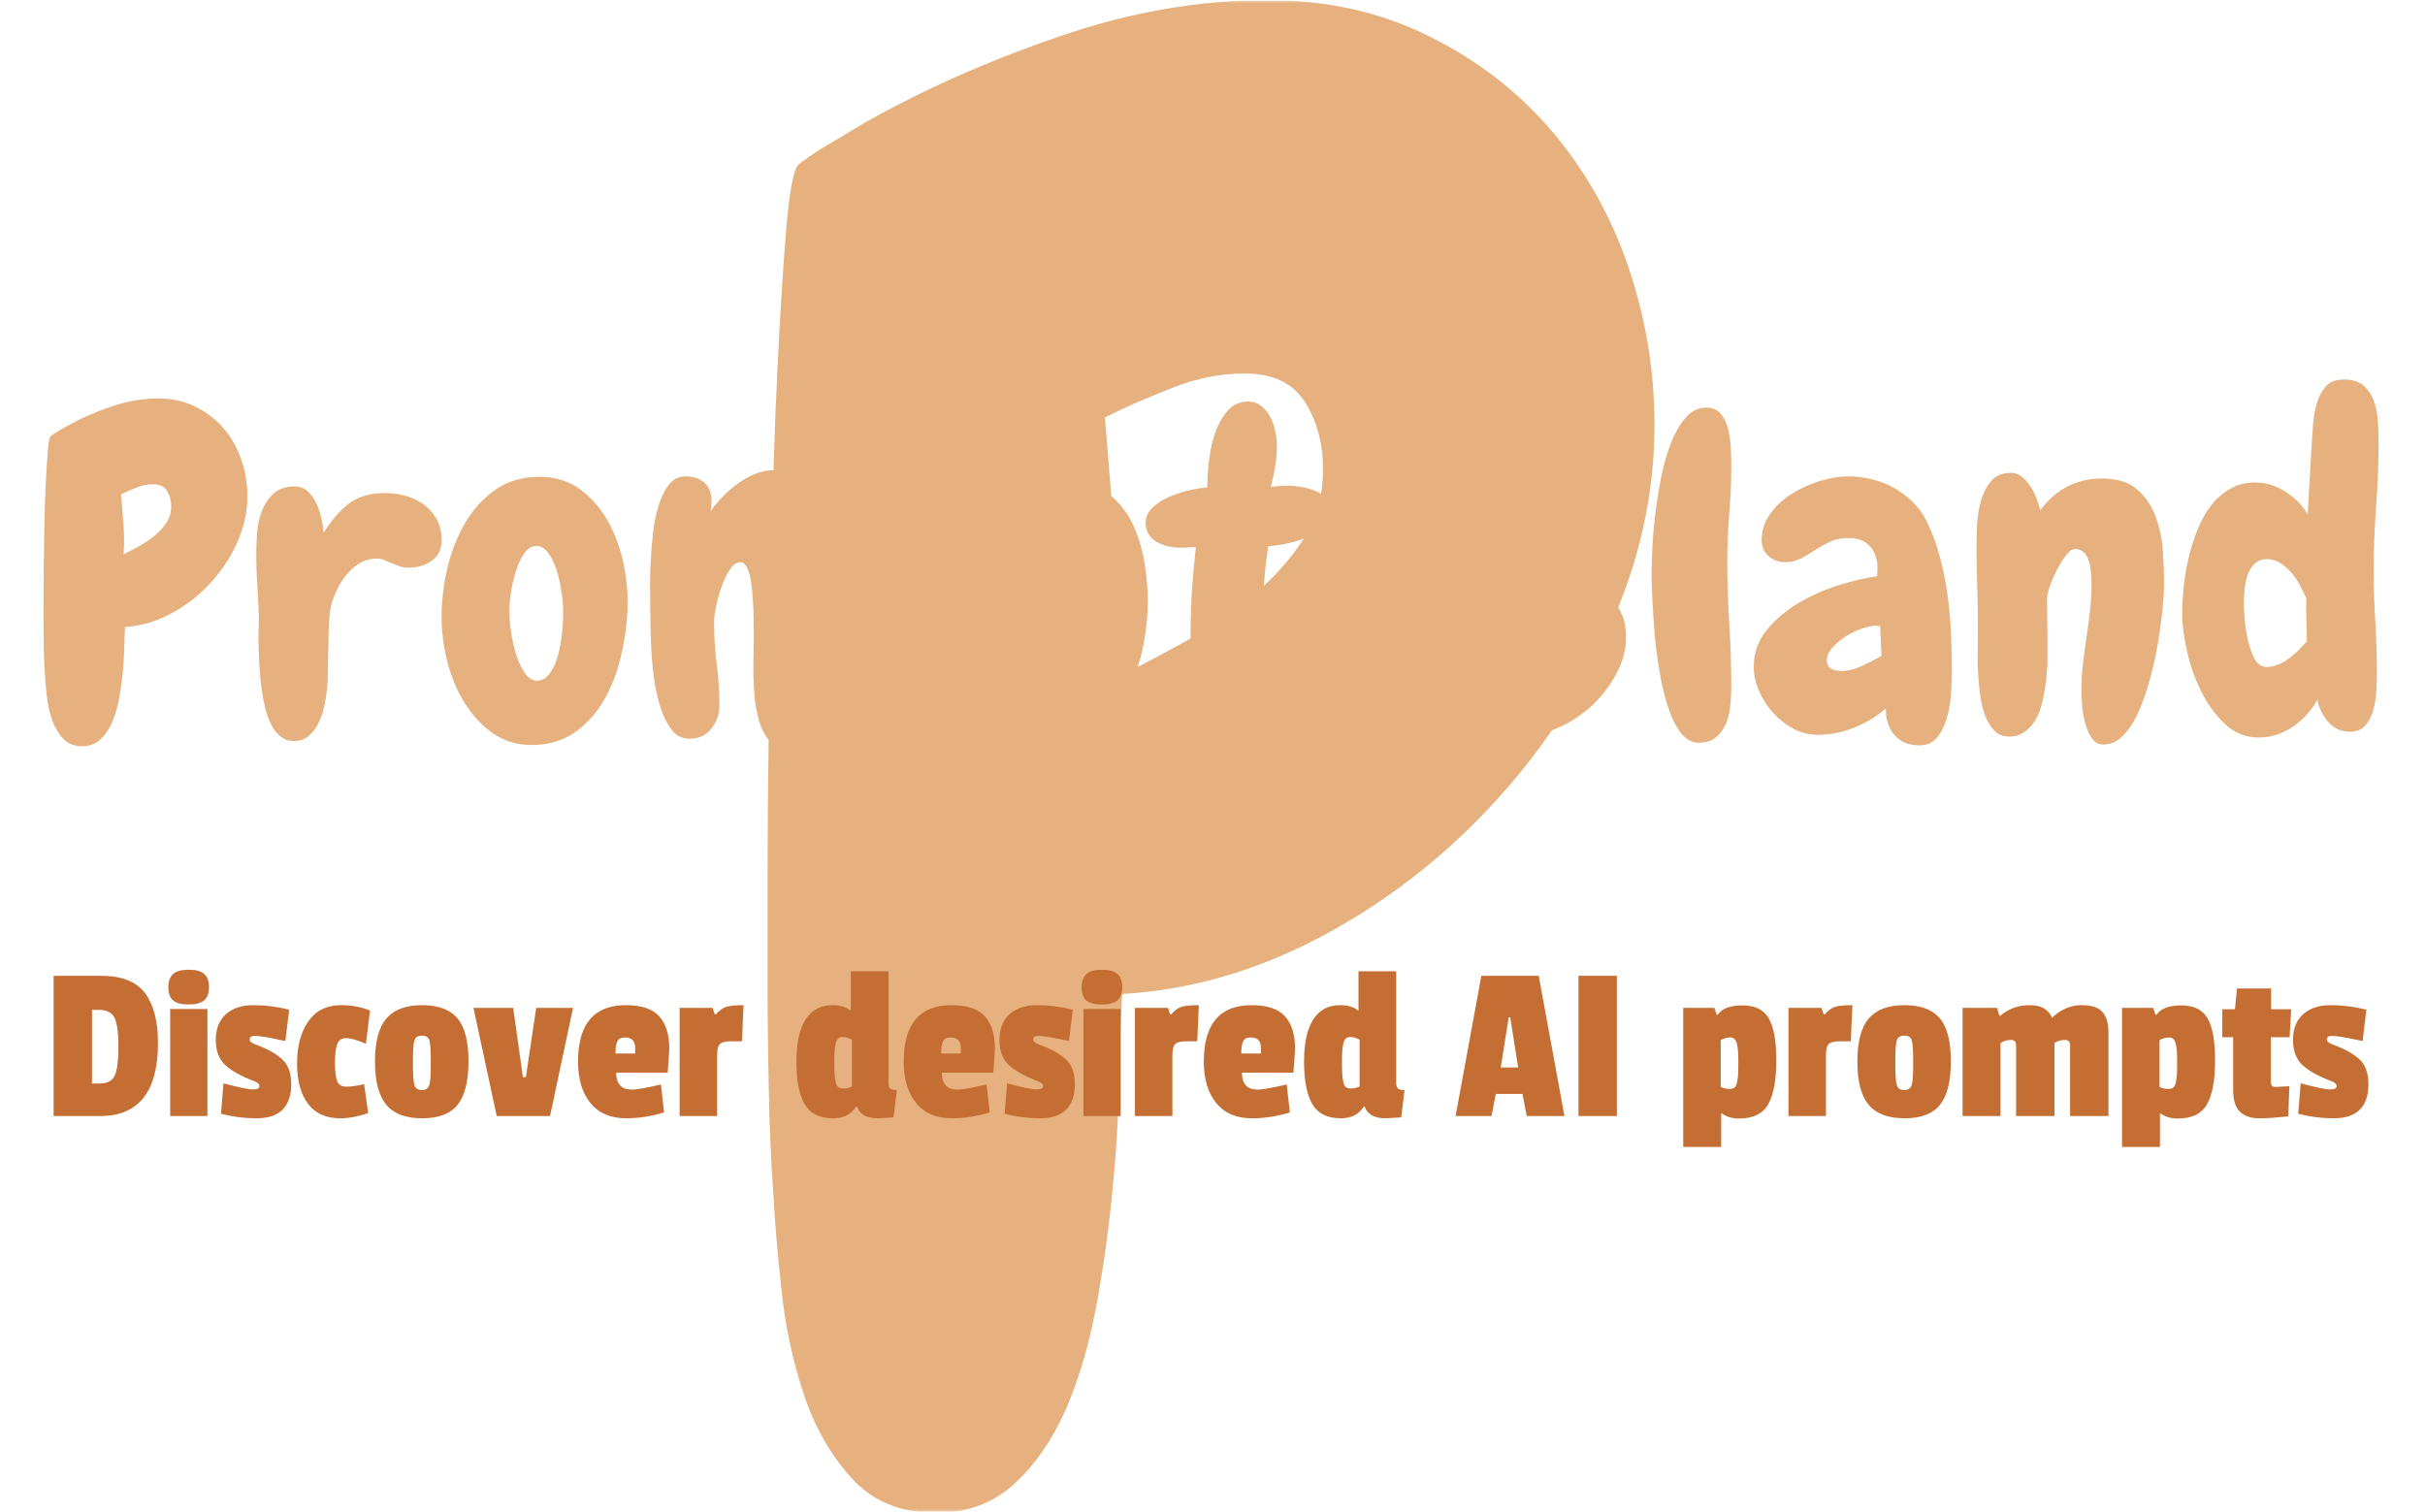 <svg xmlns="http://www.w3.org/2000/svg" version="1.1" xmlns:xlink="http://www.w3.org/1999/xlink" xmlns:svgjs="http://svgjs.dev/svgjs" width="2000" height="1247" viewBox="0 0 2000 1247"><g transform="matrix(1,0,0,1,-1.212,0.505)"><svg viewBox="0 0 396 247" data-background-color="#ffffff" preserveAspectRatio="xMidYMid meet" height="1247" width="2000" xmlns="http://www.w3.org/2000/svg" xmlns:xlink="http://www.w3.org/1999/xlink"><g id="tight-bounds" transform="matrix(1,0,0,1,0.24,-0.1)"><svg viewBox="0 0 395.52 247.2" height="247.2" width="395.52"><g><svg></svg></g><g><svg viewBox="0 0 395.52 247.2" height="247.2" width="395.52"><mask id="2f8c9f3c-bf3f-4c5e-949c-7b374930c64f"><rect width="395.52" height="247.2" fill="white"></rect><g transform="matrix(1,0,0,1,0,57.586)" id="clone"><svg viewBox="0 0 395.52 132.029" height="132.029" width="395.52"><g><svg viewBox="0 0 395.52 132.029" height="132.029" width="395.52"><g><svg viewBox="0 0 395.52 132.029" height="132.029" width="395.52"><g><svg viewBox="0 0 395.52 132.029" height="132.029" width="395.52"><g id="SvgjsG1183"><svg viewBox="0 0 395.52 132.029" height="132.029" width="395.52" id="SvgjsSvg1182"><g><svg viewBox="0 0 395.52 87.03" height="87.03" width="395.52"><g transform="matrix(1,0,0,1,0,0)"><svg width="395.52" viewBox="-1.49 -42.11 264.91 59.07" height="87.03" data-palette-color="#e6b17e"><path d="M24.12-26.17L24.12-26.17Q24.12-23.54 22.97-21 21.83-18.46 19.92-16.43 18.02-14.4 15.58-13.11 13.13-11.82 10.55-11.67L10.55-11.67Q10.5-10.79 10.47-9.45 10.45-8.11 10.3-6.64 10.16-5.18 9.89-3.71 9.62-2.25 9.11-1.07 8.59 0.1 7.79 0.83 6.98 1.56 5.81 1.56L5.81 1.56Q4.44 1.56 3.64 0.66 2.83-0.24 2.42-1.51 2-2.78 1.86-4.17 1.71-5.57 1.66-6.54L1.66-6.54Q1.56-7.96 1.54-9.33 1.51-10.69 1.51-12.11L1.51-12.11Q1.51-12.74 1.51-14.48 1.51-16.21 1.54-18.43 1.56-20.65 1.61-23.07 1.66-25.49 1.76-27.56 1.86-29.64 1.98-31.1 2.1-32.57 2.29-32.81L2.29-32.81Q2.34-32.86 2.59-33.03 2.83-33.2 3.13-33.37 3.42-33.54 3.66-33.69 3.91-33.84 4-33.89L4-33.89Q6.25-35.16 8.94-36.08 11.62-37.01 14.26-37.01L14.26-37.01Q16.5-37.01 18.33-36.11 20.17-35.21 21.46-33.72 22.75-32.23 23.44-30.25 24.12-28.27 24.12-26.17ZM15.67-25.05L15.67-25.05Q15.67-26.03 15.21-26.76 14.75-27.49 13.67-27.49L13.67-27.49Q12.74-27.49 11.82-27.12 10.89-26.76 10.11-26.37L10.11-26.37Q10.25-24.66 10.38-23.05 10.5-21.44 10.4-19.73L10.4-19.73Q11.18-20.12 12.11-20.63 13.04-21.14 13.82-21.78 14.6-22.41 15.14-23.22 15.67-24.02 15.67-25.05ZM42.23-18.26L42.23-18.26Q41.55-18.21 41.06-18.38 40.57-18.55 40.09-18.75L40.09-18.75Q39.65-18.95 39.21-19.12 38.77-19.29 38.23-19.24L38.23-19.24Q37.25-19.19 36.5-18.7 35.74-18.21 35.13-17.48 34.52-16.75 34.08-15.84 33.64-14.94 33.4-14.06L33.4-14.06Q33.25-13.48 33.18-12.28 33.1-11.08 33.1-9.72L33.1-9.72Q33.05-8.3 33.05-7.03 33.05-5.76 32.96-5.03L32.96-5.03Q32.91-4.25 32.71-3.2 32.52-2.15 32.1-1.22 31.69-0.29 31 0.34 30.32 0.98 29.25 0.98L29.25 0.98Q28.42 0.98 27.81 0.49 27.19 0 26.78-0.81 26.36-1.61 26.1-2.69 25.83-3.76 25.68-4.88L25.68-4.88Q25.53-6.05 25.46-7.23 25.39-8.4 25.36-9.45 25.34-10.5 25.36-11.38 25.39-12.26 25.39-12.79L25.39-12.79Q25.34-14.5 25.22-16.24 25.1-17.97 25.1-19.68L25.1-19.68Q25.1-20.75 25.19-22.07 25.29-23.39 25.73-24.54 26.17-25.68 27.02-26.46 27.88-27.25 29.39-27.25L29.39-27.25Q30.22-27.25 30.81-26.71 31.39-26.17 31.76-25.39 32.13-24.61 32.32-23.73 32.52-22.85 32.57-22.12L32.57-22.12Q33.74-24.02 35.2-25.22 36.67-26.42 39.01-26.51L39.01-26.51Q40.18-26.56 41.33-26.29 42.48-26.03 43.43-25.42 44.38-24.8 44.99-23.83 45.6-22.85 45.65-21.53L45.65-21.53Q45.75-19.97 44.72-19.14 43.7-18.31 42.23-18.26ZM55.66 1.42L55.66 1.42Q53.17 1.42 51.31 0.1 49.46-1.22 48.19-3.27 46.92-5.32 46.28-7.84 45.65-10.35 45.65-12.79L45.65-12.79Q45.65-15.38 46.28-18.14 46.92-20.9 48.24-23.17 49.56-25.44 51.61-26.88 53.66-28.32 56.49-28.32L56.49-28.32Q59.22-28.32 61.15-26.83 63.08-25.34 64.25-23.12 65.42-20.9 65.91-18.26 66.4-15.63 66.25-13.28L66.25-13.28Q66.11-10.69 65.45-8.06 64.79-5.42 63.52-3.32 62.25-1.22 60.3 0.1 58.34 1.42 55.66 1.42ZM56.15-20.65L56.15-20.65Q55.41-20.65 54.85-19.87 54.29-19.09 53.93-17.97 53.56-16.85 53.36-15.6 53.17-14.36 53.17-13.43L53.17-13.43Q53.17-12.26 53.39-10.89 53.61-9.52 54-8.37 54.39-7.23 54.95-6.47 55.51-5.71 56.25-5.71L56.25-5.71Q57.03-5.71 57.59-6.45 58.15-7.18 58.49-8.3 58.83-9.42 58.98-10.77 59.13-12.11 59.13-13.28L59.13-13.28Q59.13-14.36 58.93-15.65 58.74-16.94 58.37-18.07 58-19.19 57.44-19.92 56.88-20.65 56.15-20.65ZM98.38-16.11L98.38-16.11Q98.38-15.19 98.38-13.6 98.38-12.01 98.31-10.16 98.23-8.3 97.99-6.42 97.75-4.54 97.23-3.03 96.72-1.51 95.94-0.54 95.16 0.44 93.94 0.44L93.94 0.44Q92.86 0.44 92.3-0.46 91.74-1.37 91.5-2.59 91.25-3.81 91.23-5.08 91.2-6.35 91.2-7.08L91.2-7.08Q91.2-9.28 91.35-11.38 91.5-13.48 91.5-15.67L91.5-15.67Q91.5-15.92 91.5-16.55 91.5-17.19 91.4-17.82 91.3-18.46 91.08-18.95 90.86-19.43 90.42-19.43L90.42-19.43Q89.54-19.43 89.01-18.53 88.47-17.63 88.13-16.41 87.79-15.19 87.64-13.99 87.49-12.79 87.44-12.21L87.44-12.21Q87.35-11.57 87.27-10.3 87.2-9.03 87.08-7.52 86.96-6.01 86.69-4.42 86.42-2.83 86-1.54 85.59-0.24 84.95 0.59 84.32 1.42 83.39 1.42L83.39 1.42Q82.22 1.42 81.58 0.39 80.95-0.63 80.66-2 80.36-3.37 80.29-4.79 80.22-6.2 80.22-6.98L80.22-6.98Q80.22-7.81 80.24-8.59 80.27-9.38 80.27-10.21L80.27-10.21Q80.27-10.55 80.27-11.33 80.27-12.11 80.24-13.06 80.22-14.01 80.14-15.04 80.07-16.06 79.92-16.92 79.78-17.77 79.48-18.31 79.19-18.85 78.8-18.85L78.8-18.85Q78.17-18.85 77.63-18.04 77.09-17.24 76.7-16.14 76.31-15.04 76.09-13.96 75.87-12.89 75.87-12.4L75.87-12.4 75.87-12.11Q75.87-9.77 76.16-7.52 76.46-5.27 76.46-2.93L76.46-2.93Q76.46-1.56 75.58-0.42 74.7 0.73 73.14 0.73L73.14 0.73Q72.01 0.73 71.28-0.12 70.55-0.98 70.06-2.34 69.57-3.71 69.3-5.35 69.04-6.98 68.94-8.57 68.84-10.16 68.82-11.45 68.79-12.74 68.79-13.38L68.79-13.38Q68.79-14.11 68.77-15.53 68.74-16.94 68.82-18.6 68.89-20.26 69.08-22 69.28-23.73 69.72-25.15 70.16-26.56 70.87-27.47 71.57-28.37 72.7-28.37L72.7-28.37Q73.97-28.37 74.77-27.69 75.58-27 75.58-25.63L75.58-25.63Q75.58-25.34 75.55-25.05 75.53-24.76 75.48-24.51L75.48-24.51Q76.02-25.29 76.8-26.1 77.58-26.9 78.48-27.56 79.39-28.22 80.41-28.64 81.44-29.05 82.46-29.05L82.46-29.05Q83.44-29.05 84.22-28.52 85-27.98 85.59-27.17 86.17-26.37 86.56-25.44 86.96-24.51 87.1-23.68L87.1-23.68Q87.59-24.56 88.3-25.46 89.01-26.37 89.84-27.05 90.67-27.73 91.67-28.17 92.67-28.61 93.74-28.61L93.74-28.61Q94.77-28.61 95.5-27.88 96.23-27.15 96.77-26 97.31-24.85 97.6-23.41 97.89-21.97 98.09-20.58 98.28-19.19 98.33-17.99 98.38-16.8 98.38-16.11ZM123.96-14.55L123.96-14.55Q123.96-12.4 123.5-9.84 123.04-7.28 121.94-5.08 120.84-2.88 119.06-1.42 117.28 0.05 114.59 0.05L114.59 0.05Q113.91 0.05 113.17-0.05 112.44-0.15 111.78-0.39 111.12-0.63 110.59-1.05 110.05-1.46 109.76-2.15L109.76-2.15 109.32 4.88Q109.27 6.01 109.24 7.57 109.22 9.13 108.85 10.55 108.49 11.96 107.63 12.96 106.78 13.96 105.17 13.96L105.17 13.96Q104.24 13.96 103.6 13.01 102.97 12.06 102.6 10.6 102.24 9.13 102.04 7.32 101.85 5.52 101.8 3.86 101.75 2.2 101.75 0.83 101.75-0.54 101.75-1.17L101.75-1.17Q101.75-4.44 101.7-7.69 101.65-10.94 101.65-14.21L101.65-14.21Q101.65-14.79 101.65-16.04 101.65-17.29 101.75-18.75 101.85-20.21 102.07-21.78 102.28-23.34 102.72-24.63 103.16-25.93 103.85-26.73 104.53-27.54 105.51-27.54L105.51-27.54Q106.14-27.54 106.66-27.17 107.17-26.81 107.53-26.25 107.9-25.68 108.14-25.05 108.39-24.41 108.53-23.88L108.53-23.88Q110.05-25.59 112.03-26.46 114-27.34 116.25-27.34L116.25-27.34Q118.59-27.34 120.08-26.03 121.57-24.71 122.43-22.75 123.28-20.8 123.62-18.58 123.96-16.36 123.96-14.55ZM116.98-14.94L116.98-14.94Q116.98-15.67 116.86-16.43 116.74-17.19 116.42-17.85 116.1-18.51 115.52-18.92 114.93-19.34 114.05-19.34L114.05-19.34Q112.88-19.34 111.59-18.58 110.29-17.82 109.66-16.85L109.66-16.85Q109.41-16.46 109.37-15.58 109.32-14.7 109.32-14.26L109.32-14.26Q109.32-13.92 109.34-13.35 109.37-12.79 109.41-12.21 109.46-11.62 109.54-11.08 109.61-10.55 109.76-10.25L109.76-10.25Q109.9-9.81 110.39-9.45 110.88-9.08 111.46-8.79 112.05-8.5 112.66-8.35 113.27-8.2 113.71-8.2L113.71-8.2Q114.74-8.2 115.37-8.98 116.01-9.77 116.37-10.84 116.74-11.91 116.86-13.06 116.98-14.21 116.98-14.94ZM138.32 1.76L138.32 1.76Q134.85 1.76 132.92 0.85 130.99-0.05 130.04-1.71 129.09-3.37 128.89-5.71 128.7-8.06 128.7-10.94L128.7-10.94Q128.7-13.23 128.84-15.55 128.99-17.87 129.28-20.51L129.28-20.51Q128.6-20.51 128.21-20.48 127.82-20.46 127.58-20.46L127.58-20.46Q126.01-20.46 124.87-21.14 123.72-21.83 123.72-23.24L123.72-23.24Q123.72-24.12 124.38-24.8 125.04-25.49 126.06-25.98 127.09-26.46 128.28-26.76 129.48-27.05 130.55-27.15L130.55-27.15Q130.55-28.52 130.75-30.18 130.94-31.84 131.46-33.28 131.97-34.72 132.85-35.69 133.73-36.67 135.09-36.67L135.09-36.67Q135.88-36.67 136.49-36.21 137.1-35.74 137.49-35.03 137.88-34.33 138.07-33.45 138.27-32.57 138.27-31.74L138.27-31.74Q138.27-30.76 138.12-29.74 137.98-28.71 137.59-27.2L137.59-27.2Q138.42-27.29 138.71-27.32 139-27.34 139.25-27.34L139.25-27.34Q140.08-27.34 140.98-27.2 141.88-27.05 142.64-26.71 143.4-26.37 143.88-25.81 144.37-25.24 144.37-24.46L144.37-24.46Q144.37-23.58 143.66-22.9 142.96-22.22 141.88-21.73 140.81-21.24 139.59-20.97 138.37-20.7 137.29-20.61L137.29-20.61Q137-18.6 136.88-16.92 136.76-15.23 136.61-13.53L136.61-13.53Q136.51-12.7 136.44-11.84 136.36-10.99 136.36-10.11L136.36-10.11Q136.36-9.47 136.41-8.62 136.46-7.76 136.76-6.98 137.05-6.2 137.68-5.64 138.32-5.08 139.44-5.08L139.44-5.08Q140.12-5.08 140.86-5.2 141.59-5.32 142.32-5.32L142.32-5.32Q143.59-5.32 144.15-4.44 144.71-3.56 144.71-2.2L144.71-2.2Q144.71-1.17 144.1-0.42 143.49 0.34 142.57 0.81 141.64 1.27 140.49 1.51 139.34 1.76 138.32 1.76ZM162.58-33.15L162.58-33.15Q162.58-32.23 162.17-31.49 161.75-30.76 161.07-30.25 160.39-29.74 159.56-29.39 158.73-29.05 157.94-28.91L157.94-28.91Q157.85-23.39 157.53-18.26 157.21-13.13 156.53-7.67L156.53-7.67 156.82-7.67Q157.6-7.67 158.36-7.5 159.12-7.32 159.73-6.91 160.34-6.49 160.7-5.88 161.07-5.27 161.07-4.39L161.07-4.39Q161.07-3.27 160.36-2.44 159.65-1.61 158.51-1.03 157.36-0.44 155.94-0.05 154.53 0.34 153.11 0.56 151.69 0.78 150.42 0.88 149.15 0.98 148.37 0.98L148.37 0.98Q147.79 0.98 146.93 0.93 146.08 0.88 145.32 0.63 144.57 0.39 144.03-0.1 143.49-0.59 143.49-1.42L143.49-1.42Q143.49-2.44 143.91-3.25 144.32-4.05 145-4.69 145.69-5.32 146.54-5.71 147.4-6.1 148.28-6.3L148.28-6.3Q148.62-8.98 148.91-11.65 149.2-14.31 149.3-17.04L149.3-17.04Q149.4-19.82 149.5-22.53 149.59-25.24 149.69-27.98L149.69-27.98Q149.35-27.93 149.06-27.91 148.76-27.88 148.52-27.88L148.52-27.88Q147.84-27.88 147.06-28.03 146.27-28.17 145.59-28.54 144.91-28.91 144.44-29.44 143.98-29.98 143.98-30.81L143.98-30.81Q143.98-32.47 145.37-33.54 146.76-34.62 148.69-35.21 150.62-35.79 152.62-36.01 154.62-36.23 155.84-36.23L155.84-36.23Q156.53-36.23 157.65-36.13 158.77-36.04 159.87-35.69 160.97-35.35 161.78-34.77 162.58-34.18 162.58-33.15ZM177.57-26.86L177.57-26.86Q177.57-25.44 176.62-24.76 175.67-24.07 174.49-23.46 173.32-22.85 172.37-22.02 171.42-21.19 171.42-19.53L171.42-19.53Q171.42-18.65 171.83-18.02 172.25-17.38 172.86-16.87 173.47-16.36 174.2-15.82 174.93-15.28 175.54-14.6 176.15-13.92 176.57-12.94 176.98-11.96 176.98-10.55L176.98-10.55Q176.98-8.5 175.93-6.52 174.88-4.54 173.25-3 171.61-1.46 169.56-0.54 167.51 0.39 165.51 0.39L165.51 0.39Q164.68 0.39 163.85 0.27 163.02 0.15 162.36-0.2 161.7-0.54 161.26-1.15 160.82-1.76 160.82-2.73L160.82-2.73Q160.82-4.1 161.36-4.86 161.9-5.62 162.73-6.05 163.56-6.49 164.51-6.74 165.46-6.98 166.29-7.35 167.12-7.71 167.66-8.3 168.2-8.89 168.2-9.96L168.2-9.96Q168.2-10.99 167.39-12.08 166.58-13.18 165.61-14.43 164.63-15.67 163.83-17.09 163.02-18.51 163.02-20.21L163.02-20.21Q163.02-22.31 163.87-24.1 164.73-25.88 166.17-27.2 167.61-28.52 169.46-29.27 171.32-30.03 173.37-30.03L173.37-30.03Q174.15-30.03 174.91-29.88 175.67-29.74 176.25-29.37 176.84-29 177.2-28.39 177.57-27.78 177.57-26.86ZM188.65-29.59L188.65-29.59Q188.65-26.95 188.43-24.29 188.21-21.63 188.21-18.95L188.21-18.95Q188.21-15.48 188.43-12.01 188.65-8.54 188.65-5.03L188.65-5.03Q188.65-4.15 188.55-3.05 188.46-1.95 188.09-1.03 187.72-0.1 186.99 0.54 186.26 1.17 185.04 1.17L185.04 1.17Q183.87 1.17 183.01 0.02 182.16-1.12 181.6-2.91 181.03-4.69 180.67-6.88 180.3-9.08 180.13-11.16 179.96-13.23 179.89-14.97 179.81-16.7 179.81-17.53L179.81-17.53Q179.81-18.46 179.89-20.21 179.96-21.97 180.2-24.02 180.45-26.07 180.86-28.2 181.28-30.32 181.96-32.06 182.65-33.79 183.6-34.89 184.55-35.99 185.87-35.99L185.87-35.99Q186.94-35.99 187.5-35.28 188.07-34.57 188.31-33.57 188.55-32.57 188.6-31.47 188.65-30.37 188.65-29.59ZM213.11-6.88L213.11-6.88Q213.11-6.01 213.04-4.59 212.97-3.17 212.62-1.83 212.28-0.49 211.55 0.49 210.82 1.46 209.5 1.46L209.5 1.46Q207.69 1.46 206.72 0.29 205.74-0.88 205.79-2.64L205.79-2.64Q204.23-1.27 202.25-0.49 200.27 0.29 198.22 0.29L198.22 0.29Q196.8 0.29 195.53-0.39 194.26-1.07 193.29-2.15 192.31-3.22 191.73-4.57 191.14-5.91 191.14-7.23L191.14-7.23Q191.14-9.57 192.58-11.33 194.02-13.09 196.12-14.33 198.22-15.58 200.59-16.31 202.96-17.04 204.81-17.29L204.81-17.29Q204.81-17.53 204.84-17.72 204.86-17.92 204.86-18.16L204.86-18.16Q204.86-19.68 204.03-20.61 203.2-21.53 201.69-21.53L201.69-21.53Q200.47-21.53 199.59-21.12 198.71-20.7 197.93-20.19 197.15-19.68 196.36-19.26 195.58-18.85 194.61-18.85L194.61-18.85Q193.53-18.85 192.78-19.53 192.02-20.21 192.02-21.29L192.02-21.29Q192.02-22.9 192.97-24.22 193.92-25.54 195.36-26.44 196.8-27.34 198.49-27.86 200.17-28.37 201.59-28.37L201.59-28.37Q202.91-28.37 204.23-28.05 205.54-27.73 206.72-27.08 207.89-26.42 208.84-25.46 209.79-24.51 210.38-23.24L210.38-23.24Q211.26-21.44 211.79-19.41 212.33-17.38 212.62-15.26 212.92-13.13 213.01-11.01 213.11-8.89 213.11-6.88ZM205.3-8.45L205.3-8.45 205.15-11.77Q205.06-11.77 204.96-11.79 204.86-11.82 204.76-11.82L204.76-11.82Q204.13-11.82 203.18-11.5 202.22-11.18 201.34-10.62 200.47-10.06 199.86-9.38 199.25-8.69 199.25-7.96L199.25-7.96Q199.25-7.28 199.73-7.03 200.22-6.79 200.86-6.79L200.86-6.79Q201.93-6.79 203.15-7.35 204.37-7.91 205.3-8.45ZM229.91 1.37L229.91 1.37Q229.08 1.37 228.59 0.61 228.1-0.15 227.86-1.12 227.61-2.1 227.54-3.1 227.47-4.1 227.47-4.64L227.47-4.64Q227.47-6.1 227.64-7.57 227.81-9.03 228.03-10.5 228.25-11.96 228.42-13.43 228.59-14.89 228.59-16.36L228.59-16.36Q228.59-16.94 228.54-17.63 228.49-18.31 228.32-18.92 228.15-19.53 227.76-19.92 227.37-20.31 226.73-20.31L226.73-20.31Q226.29-20.31 225.76-19.6 225.22-18.9 224.76-17.99 224.29-17.09 223.97-16.19 223.66-15.28 223.66-14.84L223.66-14.84Q223.66-13.77 223.68-12.67 223.71-11.57 223.71-10.45L223.71-10.45 223.71-7.62Q223.66-6.74 223.56-5.81 223.46-4.88 223.27-4L223.27-4Q223.12-3.13 222.83-2.32 222.53-1.51 222.07-0.9 221.61-0.29 220.97 0.1 220.34 0.49 219.46 0.49L219.46 0.49Q218.48 0.49 217.85-0.15 217.21-0.78 216.82-1.78 216.43-2.78 216.26-4.03 216.09-5.27 216.02-6.47 215.94-7.67 215.97-8.67 215.99-9.67 215.99-10.25L215.99-10.25 215.99-12.55Q215.99-14.4 215.92-16.21 215.84-18.02 215.84-19.82L215.84-19.82Q215.84-20.8 215.87-22.31 215.89-23.83 216.23-25.27 216.58-26.71 217.36-27.73 218.14-28.76 219.65-28.76L219.65-28.76Q220.34-28.76 220.87-28.32 221.41-27.88 221.83-27.25 222.24-26.61 222.51-25.88 222.78-25.15 222.92-24.61L222.92-24.61Q223.41-25.29 224.07-25.93 224.73-26.56 225.56-27.05 226.39-27.54 227.42-27.83 228.44-28.13 229.76-28.13L229.76-28.13Q232.25-28.13 233.64-26.93 235.03-25.73 235.69-23.95 236.35-22.17 236.5-20.12 236.64-18.07 236.64-16.41L236.64-16.41Q236.64-15.58 236.5-13.94 236.35-12.3 236.03-10.33 235.72-8.35 235.18-6.27 234.64-4.2 233.91-2.49 233.18-0.78 232.18 0.29 231.18 1.37 229.91 1.37ZM260.42-32.13L260.42-32.13Q260.42-28.56 260.15-25.05 259.88-21.53 259.88-17.97L259.88-17.97Q259.88-15.09 260.06-12.26 260.23-9.42 260.23-6.54L260.23-6.54Q260.23-5.76 260.18-4.66 260.13-3.56 259.86-2.54 259.59-1.51 258.98-0.78 258.37-0.05 257.25-0.05L257.25-0.05Q255.78-0.05 254.83-1.15 253.88-2.25 253.63-3.61L253.63-3.61Q252.71-1.86 250.95-0.63 249.19 0.59 247.14 0.59L247.14 0.59Q244.94 0.59 243.36-0.93 241.77-2.44 240.72-4.59 239.67-6.74 239.16-9.08 238.64-11.43 238.64-13.13L238.64-13.13Q238.64-14.36 238.79-15.92 238.94-17.48 239.3-19.09 239.67-20.7 240.26-22.24 240.84-23.78 241.74-25 242.65-26.22 243.89-26.95 245.14-27.69 246.75-27.69L246.75-27.69Q248.51-27.69 250.12-26.66 251.73-25.63 252.56-24.12L252.56-24.12 253-31.88Q253.05-32.81 253.15-34.06 253.24-35.3 253.56-36.43 253.88-37.55 254.56-38.33 255.25-39.11 256.56-39.11L256.56-39.11Q257.98-39.11 258.76-38.43 259.54-37.74 259.91-36.69 260.28-35.64 260.35-34.42 260.42-33.2 260.42-32.13ZM252.46-10.06L252.46-10.45Q252.46-11.57 252.41-12.65 252.37-13.72 252.41-14.84L252.41-14.84Q252.12-15.48 251.73-16.24 251.34-16.99 250.78-17.65 250.22-18.31 249.53-18.75 248.85-19.19 248.07-19.19L248.07-19.19Q247.19-19.19 246.65-18.65 246.12-18.12 245.87-17.36 245.63-16.6 245.55-15.72 245.48-14.84 245.48-14.21L245.48-14.21Q245.48-13.62 245.58-12.48 245.68-11.33 245.94-10.16 246.21-8.98 246.7-8.11 247.19-7.23 248.02-7.23L248.02-7.23Q248.65-7.23 249.29-7.5 249.92-7.76 250.49-8.18 251.05-8.59 251.56-9.11 252.07-9.62 252.46-10.06L252.46-10.06Z" opacity="1" transform="matrix(1,0,0,1,0,0)" fill="black" class="wordmark-text-0" id="SvgjsPath1181" stroke-width="5" stroke="black" stroke-linejoin="round"></path></svg></g></svg></g><g transform="matrix(1,0,0,1,2.5,98.636)"><svg viewBox="0 0 390.52 33.392" height="33.392" width="390.52"><g transform="matrix(1,0,0,1,0,0)"><svg width="390.52" viewBox="-0.8 -35.4 518.44 45.25" height="33.392" data-palette-color="#c56e33"><path d="M25.3-16.2L25.3-16.2Q25.3 0 12.5 0L12.5 0 2.2 0 2.2-31.05 12.7-31.05Q19.55-31.05 22.43-27.23 25.3-23.4 25.3-16.2ZM12.35-7.2Q15-7.2 15.78-9.08 16.55-10.95 16.55-15.38 16.55-19.8 15.73-21.65 14.9-23.5 12.2-23.5L12.2-23.5 10.7-23.5 10.7-7.2 12.35-7.2ZM36.25-23.7L36.25 0 28 0 28-23.7 36.25-23.7ZM28.65-25.6Q27.6-26.5 27.6-28.5 27.6-30.5 28.65-31.45 29.7-32.4 32.1-32.4 34.5-32.4 35.55-31.45 36.6-30.5 36.6-28.53 36.6-26.55 35.55-25.63 34.5-24.7 32.1-24.7 29.7-24.7 28.65-25.6ZM38.1-16.88Q38.1-20.5 40.32-22.53 42.55-24.55 46.45-24.55 50.35-24.55 54.34-23.55L54.34-23.55 53.5-16.6Q48.4-17.75 46.65-17.75L46.65-17.75Q45.6-17.75 45.6-16.9L45.6-16.9Q45.6-16.35 46.75-15.9L46.75-15.9Q50.75-14.45 52.77-12.6 54.8-10.75 54.8-7.05 54.8-3.35 52.9-1.43 51 0.5 47.07 0.5 43.15 0.5 39.25-0.5L39.25-0.5 39.8-7.25Q44.8-5.9 46.27-5.9 47.75-5.9 47.75-6.6 47.75-7.3 46.65-7.7L46.65-7.7Q42.2-9.4 40.15-11.33 38.1-13.25 38.1-16.88ZM66.97-17.25Q65.49-17.25 64.99-15.93 64.49-14.6 64.49-11.8 64.49-9 64.97-7.75 65.44-6.5 66.97-6.5 68.49-6.5 70.94-7.05L70.94-7.05 71.84-0.65Q68.39 0.5 65.69 0.5L65.69 0.5Q60.94 0.5 58.52-2.7 56.09-5.9 56.09-11.65 56.09-17.4 58.59-20.98 61.09-24.55 65.84-24.55L65.84-24.55Q69.39-24.55 72.24-23.35L72.24-23.35 71.34-16Q68.44-17.25 66.97-17.25ZM73.34-12.08Q73.34-18.65 75.87-21.6 78.39-24.55 83.77-24.55 89.14-24.55 91.59-21.65 94.04-18.75 94.04-12.13 94.04-5.5 91.64-2.5 89.24 0.5 83.79 0.5 78.34 0.5 75.84-2.5 73.34-5.5 73.34-12.08ZM85.37-16.8Q85.04-17.8 83.74-17.8 82.44-17.8 82.09-16.8 81.74-15.8 81.74-12.6L81.74-12.6 81.74-11.4Q81.74-7.85 82.09-6.8 82.44-5.75 83.72-5.75 84.99-5.75 85.34-6.8 85.69-7.85 85.69-11.1L85.69-11.1 85.69-12.55Q85.69-15.8 85.37-16.8ZM109.04-23.95L117.19-23.95 112.09 0 100.29 0 95.14-23.95 103.94-23.95 106.09-8.6 106.74-8.6 109.04-23.95ZM128.69-17.4L128.69-17.4Q127.39-17.4 126.99-16.53 126.59-15.65 126.59-13.85L126.59-13.85 130.94-13.85 130.94-15.05Q130.94-17.4 128.69-17.4ZM128.89-24.55L128.89-24.55Q134.04-24.55 136.26-22.08 138.49-19.6 138.49-15L138.49-15Q138.49-14.4 138.14-9.6L138.14-9.6 126.74-9.6Q126.74-5.85 130.19-5.85L130.19-5.85Q131.84-5.85 136.64-7L136.64-7 137.34-0.8Q133.14 0.5 128.94 0.5L128.94 0.5Q123.79 0.5 121.04-2.88 118.29-6.25 118.29-12.05L118.29-12.05Q118.29-24.55 128.89-24.55ZM149.08-13.45L149.08-13.45 149.08 0 140.78 0 140.78-23.95 148.08-23.95 148.58-22.5 148.78-22.5Q149.93-23.8 151.11-24.18 152.28-24.55 154.93-24.55L154.93-24.55 154.58-16.55 152.28-16.55Q150.33-16.55 149.71-15.95 149.08-15.35 149.08-13.45ZM188.88-5.75L188.13 0.3 184.78 0.5Q180.93 0.5 180.08-2.05L180.08-2.05 179.83-2.05Q178.18 0.5 174.78 0.5L174.78 0.5Q170.28 0.5 168.45-2.65 166.63-5.8 166.63-12.03 166.63-18.25 168.68-21.4 170.73-24.55 174.58-24.55L174.58-24.55Q177.23-24.55 178.68-23.3L178.68-23.3 178.68-32.05 187.03-32.05 187.03-7.35Q187.03-6.4 187.43-6.08 187.83-5.75 188.88-5.75L188.88-5.75ZM176.8-17.5Q175.73-17.5 175.38-16.23 175.03-14.95 175.03-12.58 175.03-10.2 175.08-9.35 175.13-8.5 175.3-7.63 175.48-6.75 175.85-6.43 176.23-6.1 177.1-6.1 177.98-6.1 178.93-6.55L178.93-6.55 178.93-16.9Q177.88-17.5 176.8-17.5ZM200.78-17.4L200.78-17.4Q199.48-17.4 199.08-16.53 198.68-15.65 198.68-13.85L198.68-13.85 203.03-13.85 203.03-15.05Q203.03-17.4 200.78-17.4ZM200.98-24.55L200.98-24.55Q206.13-24.55 208.35-22.08 210.58-19.6 210.58-15L210.58-15Q210.58-14.4 210.23-9.6L210.23-9.6 198.83-9.6Q198.83-5.85 202.28-5.85L202.28-5.85Q203.93-5.85 208.73-7L208.73-7 209.43-0.8Q205.23 0.5 201.03 0.5L201.03 0.5Q195.88 0.5 193.13-2.88 190.38-6.25 190.38-12.05L190.38-12.05Q190.38-24.55 200.98-24.55ZM211.57-16.88Q211.57-20.5 213.8-22.53 216.02-24.55 219.92-24.55 223.82-24.55 227.82-23.55L227.82-23.55 226.97-16.6Q221.87-17.75 220.12-17.75L220.12-17.75Q219.07-17.75 219.07-16.9L219.07-16.9Q219.07-16.35 220.22-15.9L220.22-15.9Q224.22-14.45 226.25-12.6 228.27-10.75 228.27-7.05 228.27-3.35 226.37-1.43 224.47 0.5 220.55 0.5 216.62 0.5 212.72-0.5L212.72-0.5 213.27-7.25Q218.27-5.9 219.75-5.9 221.22-5.9 221.22-6.6 221.22-7.3 220.12-7.7L220.12-7.7Q215.67-9.4 213.62-11.33 211.57-13.25 211.57-16.88ZM238.42-23.7L238.42 0 230.17 0 230.17-23.7 238.42-23.7ZM230.82-25.6Q229.77-26.5 229.77-28.5 229.77-30.5 230.82-31.45 231.87-32.4 234.27-32.4 236.67-32.4 237.72-31.45 238.77-30.5 238.77-28.53 238.77-26.55 237.72-25.63 236.67-24.7 234.27-24.7 231.87-24.7 230.82-25.6ZM249.87-13.45L249.87-13.45 249.87 0 241.57 0 241.57-23.95 248.87-23.95 249.37-22.5 249.57-22.5Q250.72-23.8 251.89-24.18 253.07-24.55 255.72-24.55L255.72-24.55 255.37-16.55 253.07-16.55Q251.12-16.55 250.49-15.95 249.87-15.35 249.87-13.45ZM267.22-17.4L267.22-17.4Q265.92-17.4 265.52-16.53 265.12-15.65 265.12-13.85L265.12-13.85 269.47-13.85 269.47-15.05Q269.47-17.4 267.22-17.4ZM267.42-24.55L267.42-24.55Q272.57-24.55 274.79-22.08 277.02-19.6 277.02-15L277.02-15Q277.02-14.4 276.67-9.6L276.67-9.6 265.27-9.6Q265.27-5.85 268.72-5.85L268.72-5.85Q270.37-5.85 275.17-7L275.17-7 275.87-0.8Q271.67 0.5 267.47 0.5L267.47 0.5Q262.32 0.5 259.57-2.88 256.82-6.25 256.82-12.05L256.82-12.05Q256.82-24.55 267.42-24.55ZM301.26-5.75L300.51 0.3 297.16 0.5Q293.31 0.5 292.46-2.05L292.46-2.05 292.21-2.05Q290.56 0.5 287.16 0.5L287.16 0.5Q282.66 0.5 280.84-2.65 279.01-5.8 279.01-12.03 279.01-18.25 281.06-21.4 283.11-24.55 286.96-24.55L286.96-24.55Q289.61-24.55 291.06-23.3L291.06-23.3 291.06-32.05 299.41-32.05 299.41-7.35Q299.41-6.4 299.81-6.08 300.21-5.75 301.26-5.75L301.26-5.75ZM289.19-17.5Q288.11-17.5 287.76-16.23 287.41-14.95 287.41-12.58 287.41-10.2 287.46-9.35 287.51-8.5 287.69-7.63 287.86-6.75 288.24-6.43 288.61-6.1 289.49-6.1 290.36-6.1 291.31-6.55L291.31-6.55 291.31-16.9Q290.26-17.5 289.19-17.5ZM330.96-31.05L336.66 0 328.31 0 327.36-4.9 321.46-4.9 320.51 0 312.56 0 318.26-31.05 330.96-31.05ZM322.56-10.75L326.41-10.75 324.66-21.85 324.31-21.85 322.56-10.75ZM348.26-31.05L348.26 0 339.76 0 339.76-31.05 348.26-31.05ZM371.55-0.55L371.35-0.55 371.35 6.85 362.95 6.85 362.95-23.95 369.85-23.95 370.35-22.45 370.6-22.45Q372-24.5 376.1-24.5 380.2-24.5 381.88-21.65 383.55-18.8 383.55-12.3 383.55-5.8 381.78-2.63 380 0.55 375.25 0.55L375.25 0.55Q373.05 0.55 371.55-0.55L371.55-0.55ZM374.88-7.53Q375.05-8.4 375.1-9.25 375.15-10.1 375.15-12.48 375.15-14.85 374.8-16.13 374.45-17.4 373.38-17.4 372.3-17.4 371.25-16.8L371.25-16.8 371.25-6.45Q372.2-6 373.08-6 373.95-6 374.33-6.33 374.7-6.65 374.88-7.53ZM394.55-13.45L394.55-13.45 394.55 0 386.25 0 386.25-23.95 393.55-23.95 394.05-22.5 394.25-22.5Q395.4-23.8 396.57-24.18 397.75-24.55 400.4-24.55L400.4-24.55 400.05-16.55 397.75-16.55Q395.8-16.55 395.17-15.95 394.55-15.35 394.55-13.45ZM401.5-12.08Q401.5-18.65 404.02-21.6 406.55-24.55 411.92-24.55 417.3-24.55 419.75-21.65 422.2-18.75 422.2-12.13 422.2-5.5 419.8-2.5 417.4 0.5 411.95 0.5 406.5 0.5 404-2.5 401.5-5.5 401.5-12.08ZM413.52-16.8Q413.2-17.8 411.9-17.8 410.6-17.8 410.25-16.8 409.9-15.8 409.9-12.6L409.9-12.6 409.9-11.4Q409.9-7.85 410.25-6.8 410.6-5.75 411.87-5.75 413.15-5.75 413.5-6.8 413.85-7.85 413.85-11.1L413.85-11.1 413.85-12.55Q413.85-15.8 413.52-16.8ZM444.59-21.75L445.09-22.2Q447.84-24.55 451.14-24.55 454.44-24.55 455.77-23.03 457.09-21.5 457.09-18.45L457.09-18.45 457.09 0 448.59 0 448.59-15.6Q448.59-16.85 447.49-16.85L447.49-16.85Q446.09-16.85 445.14-16.15L445.14-16.15 445.14 0 436.64 0 436.64-15.6Q436.64-16.85 435.54-16.85L435.54-16.85Q434.14-16.85 433.19-16.15L433.19-16.15 433.19 0 424.79 0 424.79-23.95 432.44-23.95 432.94-22.2 433.14-22.2Q435.89-24.55 439.67-24.55 443.44-24.55 444.59-21.75L444.59-21.75ZM468.69-0.55L468.49-0.55 468.49 6.85 460.09 6.85 460.09-23.95 466.99-23.95 467.49-22.45 467.74-22.45Q469.14-24.5 473.24-24.5 477.34-24.5 479.02-21.65 480.69-18.8 480.69-12.3 480.69-5.8 478.92-2.63 477.14 0.55 472.39 0.55L472.39 0.55Q470.19 0.55 468.69-0.55L468.69-0.55ZM472.02-7.53Q472.19-8.4 472.24-9.25 472.29-10.1 472.29-12.48 472.29-14.85 471.94-16.13 471.59-17.4 470.52-17.4 469.44-17.4 468.39-16.8L468.39-16.8 468.39-6.45Q469.34-6 470.22-6 471.09-6 471.47-6.33 471.84-6.65 472.02-7.53ZM497.14-6.6L496.89 0.05Q493.19 0.5 490.46 0.5 487.74 0.5 486.21-0.93 484.69-2.35 484.69-5.85L484.69-5.85 484.69-17.45 482.29-17.45 482.29-23.65 485.09-23.65 485.54-28.25 493.09-28.25 493.09-23.65 497.54-23.65 497.19-17.45 493.04-17.45 493.04-7.5Q493.04-6.45 494.04-6.45L494.04-6.45Q494.14-6.45 497.14-6.6L497.14-6.6ZM497.94-16.88Q497.94-20.5 500.16-22.53 502.39-24.55 506.29-24.55 510.19-24.55 514.19-23.55L514.19-23.55 513.34-16.6Q508.24-17.75 506.49-17.75L506.49-17.75Q505.44-17.75 505.44-16.9L505.44-16.9Q505.44-16.35 506.59-15.9L506.59-15.9Q510.59-14.45 512.61-12.6 514.64-10.75 514.64-7.05 514.64-3.35 512.74-1.43 510.84 0.5 506.91 0.5 502.99 0.5 499.09-0.5L499.09-0.5 499.64-7.25Q504.64-5.9 506.11-5.9 507.59-5.9 507.59-6.6 507.59-7.3 506.49-7.7L506.49-7.7Q502.04-9.4 499.99-11.33 497.94-13.25 497.94-16.88Z" opacity="1" transform="matrix(1,0,0,1,0,0)" fill="black" class="slogan-text-1" id="SvgjsPath1180" stroke-width="5" stroke="black" stroke-linejoin="round"></path></svg></g></svg></g></svg></g></svg></g><g></g></svg></g></svg></g></svg></g></mask><g mask="url(#2f8c9f3c-bf3f-4c5e-949c-7b374930c64f)"><g><path xmlns="http://www.w3.org/2000/svg" d="M270.207 69.481v0c0 11.236-2.457 22.28-7.369 33.131-4.87 10.852-11.386 20.614-19.546 29.287-8.117 8.673-17.388 15.765-27.813 21.276-10.467 5.511-21.212 8.587-32.234 9.228v0c-0.214 3.76-0.385 8.502-0.513 14.227-0.085 5.725-0.449 11.727-1.089 18.007-0.598 6.238-1.474 12.496-2.628 18.777-1.154 6.238-2.82 11.877-4.998 16.918-2.222 4.999-5.041 9.057-8.459 12.176-3.461 3.119-7.69 4.678-12.689 4.678v0c-5.853 0-10.488-1.923-13.906-5.767-3.461-3.845-6.067-8.48-7.819-13.906-1.794-5.426-2.991-11.108-3.588-17.047-0.641-5.981-1.068-11.044-1.282-15.188v0c-0.427-6.067-0.684-12.026-0.769-17.879-0.128-5.81-0.192-11.749-0.192-17.816v0c0-2.692 0-7.754 0-15.188 0-7.391 0.064-15.829 0.192-25.313 0.085-9.484 0.235-19.396 0.449-29.735 0.214-10.339 0.534-19.93 0.961-28.774 0.427-8.886 0.897-16.448 1.41-22.686 0.513-6.28 1.175-9.933 1.986-10.958v0c0.214-0.214 0.854-0.684 1.923-1.41 1.025-0.726 2.179-1.453 3.46-2.179 1.239-0.726 2.371-1.41 3.397-2.051 1.068-0.641 1.794-1.068 2.179-1.281v0c9.613-5.426 20.165-10.104 31.657-14.035 11.45-3.973 22.814-5.96 34.093-5.959v0c9.57 0 18.264 1.923 26.082 5.767 7.861 3.845 14.547 8.95 20.059 15.316 5.511 6.366 9.741 13.778 12.689 22.237 2.905 8.459 4.358 17.175 4.357 26.147zM216.056 76.658v0c0-4.187-0.983-7.84-2.948-10.958-1.965-3.119-5.255-4.678-9.869-4.678v0c-3.973 0-7.925 0.79-11.855 2.371-3.973 1.538-7.626 3.14-10.959 4.806v0c0.598 7.306 1.175 14.398 1.73 21.276 0.513 6.878 0.555 13.97 0.129 21.276v0c3.332-1.666 6.985-3.589 10.958-5.767 3.973-2.179 7.626-4.635 10.958-7.37 3.332-2.692 6.152-5.768 8.46-9.228 2.264-3.418 3.396-7.327 3.396-11.728z" fill="#e6b17e" fill-rule="nonzero" stroke="none" stroke-width="1" stroke-linecap="butt" stroke-linejoin="miter" stroke-miterlimit="10" stroke-dasharray="" stroke-dashoffset="0" font-family="none" font-weight="none" font-size="none" text-anchor="none" style="mix-blend-mode: normal" data-fill-palette-color="tertiary"></path></g></g><g transform="matrix(1,0,0,1,0,57.586)"><svg viewBox="0 0 395.52 132.029" height="132.029" width="395.52"><g><svg viewBox="0 0 395.52 132.029" height="132.029" width="395.52"><g><svg viewBox="0 0 395.52 132.029" height="132.029" width="395.52"><g><svg viewBox="0 0 395.52 132.029" height="132.029" width="395.52"><g id="textblocktransform"><svg viewBox="0 0 395.52 132.029" height="132.029" width="395.52" id="textblock"><g><svg viewBox="0 0 395.52 87.03" height="87.03" width="395.52"><g transform="matrix(1,0,0,1,0,0)"><svg width="395.52" viewBox="-1.49 -42.11 264.91 59.07" height="87.03" data-palette-color="#e6b17e"><path d="M24.12-26.17L24.12-26.17Q24.12-23.54 22.97-21 21.83-18.46 19.92-16.43 18.02-14.4 15.58-13.11 13.13-11.82 10.55-11.67L10.55-11.67Q10.5-10.79 10.47-9.45 10.45-8.11 10.3-6.64 10.16-5.18 9.89-3.71 9.62-2.25 9.11-1.07 8.59 0.1 7.79 0.83 6.98 1.56 5.81 1.56L5.81 1.56Q4.44 1.56 3.64 0.66 2.83-0.24 2.42-1.51 2-2.78 1.86-4.17 1.71-5.57 1.66-6.54L1.66-6.54Q1.56-7.96 1.54-9.33 1.51-10.69 1.51-12.11L1.51-12.11Q1.51-12.74 1.51-14.48 1.51-16.21 1.54-18.43 1.56-20.65 1.61-23.07 1.66-25.49 1.76-27.56 1.86-29.64 1.98-31.1 2.1-32.57 2.29-32.81L2.29-32.81Q2.34-32.86 2.59-33.03 2.83-33.2 3.13-33.37 3.42-33.54 3.66-33.69 3.91-33.84 4-33.89L4-33.89Q6.25-35.16 8.94-36.08 11.62-37.01 14.26-37.01L14.26-37.01Q16.5-37.01 18.33-36.11 20.17-35.21 21.46-33.72 22.75-32.23 23.44-30.25 24.12-28.27 24.12-26.17ZM15.67-25.05L15.67-25.05Q15.67-26.03 15.21-26.76 14.75-27.49 13.67-27.49L13.67-27.49Q12.74-27.49 11.82-27.12 10.89-26.76 10.11-26.37L10.11-26.37Q10.25-24.66 10.38-23.05 10.5-21.44 10.4-19.73L10.4-19.73Q11.18-20.12 12.11-20.63 13.04-21.14 13.82-21.78 14.6-22.41 15.14-23.22 15.67-24.02 15.67-25.05ZM42.23-18.26L42.23-18.26Q41.55-18.21 41.06-18.38 40.57-18.55 40.09-18.75L40.09-18.75Q39.65-18.95 39.21-19.12 38.77-19.29 38.23-19.24L38.23-19.24Q37.25-19.19 36.5-18.7 35.74-18.21 35.13-17.48 34.52-16.75 34.08-15.84 33.64-14.94 33.4-14.06L33.4-14.06Q33.25-13.48 33.18-12.28 33.1-11.08 33.1-9.72L33.1-9.72Q33.05-8.3 33.05-7.03 33.05-5.76 32.96-5.03L32.96-5.03Q32.91-4.25 32.71-3.2 32.52-2.15 32.1-1.22 31.69-0.29 31 0.34 30.32 0.98 29.25 0.98L29.25 0.98Q28.42 0.98 27.81 0.49 27.19 0 26.78-0.81 26.36-1.61 26.1-2.69 25.83-3.76 25.68-4.88L25.68-4.88Q25.53-6.05 25.46-7.23 25.39-8.4 25.36-9.45 25.34-10.5 25.36-11.38 25.39-12.26 25.39-12.79L25.39-12.79Q25.34-14.5 25.22-16.24 25.1-17.97 25.1-19.68L25.1-19.68Q25.1-20.75 25.19-22.07 25.29-23.39 25.73-24.54 26.17-25.68 27.02-26.46 27.88-27.25 29.39-27.25L29.39-27.25Q30.22-27.25 30.81-26.71 31.39-26.17 31.76-25.39 32.13-24.61 32.32-23.73 32.52-22.85 32.57-22.12L32.57-22.12Q33.74-24.02 35.2-25.22 36.67-26.42 39.01-26.51L39.01-26.51Q40.18-26.56 41.33-26.29 42.48-26.03 43.43-25.42 44.38-24.8 44.99-23.83 45.6-22.85 45.65-21.53L45.65-21.53Q45.75-19.97 44.72-19.14 43.7-18.31 42.23-18.26ZM55.66 1.42L55.66 1.42Q53.17 1.42 51.31 0.1 49.46-1.22 48.19-3.27 46.92-5.32 46.28-7.84 45.65-10.35 45.65-12.79L45.65-12.79Q45.65-15.38 46.28-18.14 46.92-20.9 48.24-23.17 49.56-25.44 51.61-26.88 53.66-28.32 56.49-28.32L56.49-28.32Q59.22-28.32 61.15-26.83 63.08-25.34 64.25-23.12 65.42-20.9 65.91-18.26 66.4-15.63 66.25-13.28L66.25-13.28Q66.11-10.69 65.45-8.06 64.79-5.42 63.52-3.32 62.25-1.22 60.3 0.1 58.34 1.42 55.66 1.42ZM56.15-20.65L56.15-20.65Q55.41-20.65 54.85-19.87 54.29-19.09 53.93-17.97 53.56-16.85 53.36-15.6 53.17-14.36 53.17-13.43L53.17-13.43Q53.17-12.26 53.39-10.89 53.61-9.52 54-8.37 54.39-7.23 54.95-6.47 55.51-5.71 56.25-5.71L56.25-5.71Q57.03-5.71 57.59-6.45 58.15-7.18 58.49-8.3 58.83-9.42 58.98-10.77 59.13-12.11 59.13-13.28L59.13-13.28Q59.13-14.36 58.93-15.65 58.74-16.94 58.37-18.07 58-19.19 57.44-19.92 56.88-20.65 56.15-20.65ZM98.38-16.11L98.38-16.11Q98.38-15.19 98.38-13.6 98.38-12.01 98.31-10.16 98.23-8.3 97.99-6.42 97.75-4.54 97.23-3.03 96.72-1.51 95.94-0.54 95.16 0.44 93.94 0.44L93.94 0.44Q92.86 0.44 92.3-0.46 91.74-1.37 91.5-2.59 91.25-3.81 91.23-5.08 91.2-6.35 91.2-7.08L91.2-7.08Q91.2-9.28 91.35-11.38 91.5-13.48 91.5-15.67L91.5-15.67Q91.5-15.92 91.5-16.55 91.5-17.19 91.4-17.82 91.3-18.46 91.08-18.95 90.86-19.43 90.42-19.43L90.42-19.43Q89.54-19.43 89.01-18.53 88.47-17.63 88.13-16.41 87.79-15.19 87.64-13.99 87.49-12.79 87.44-12.21L87.44-12.21Q87.35-11.57 87.27-10.3 87.2-9.03 87.08-7.52 86.96-6.01 86.69-4.42 86.42-2.83 86-1.54 85.59-0.24 84.95 0.59 84.32 1.42 83.39 1.42L83.39 1.42Q82.22 1.42 81.58 0.39 80.95-0.63 80.66-2 80.36-3.37 80.29-4.79 80.22-6.2 80.22-6.98L80.22-6.98Q80.22-7.81 80.24-8.59 80.27-9.38 80.27-10.21L80.27-10.21Q80.27-10.55 80.27-11.33 80.27-12.11 80.24-13.06 80.22-14.01 80.14-15.04 80.07-16.06 79.92-16.92 79.78-17.77 79.48-18.31 79.19-18.85 78.8-18.85L78.8-18.85Q78.17-18.85 77.63-18.04 77.09-17.24 76.7-16.14 76.31-15.04 76.09-13.96 75.87-12.89 75.87-12.4L75.87-12.4 75.87-12.11Q75.87-9.77 76.16-7.52 76.46-5.27 76.46-2.93L76.46-2.93Q76.46-1.56 75.58-0.42 74.7 0.73 73.14 0.73L73.14 0.73Q72.01 0.73 71.28-0.12 70.55-0.98 70.06-2.34 69.57-3.71 69.3-5.35 69.04-6.98 68.94-8.57 68.84-10.16 68.82-11.45 68.79-12.74 68.79-13.38L68.79-13.38Q68.79-14.11 68.77-15.53 68.74-16.94 68.82-18.6 68.89-20.26 69.08-22 69.28-23.73 69.72-25.15 70.16-26.56 70.87-27.47 71.57-28.37 72.7-28.37L72.7-28.37Q73.97-28.37 74.77-27.69 75.58-27 75.58-25.63L75.58-25.63Q75.58-25.34 75.55-25.05 75.53-24.76 75.48-24.51L75.48-24.51Q76.02-25.29 76.8-26.1 77.58-26.9 78.48-27.56 79.39-28.22 80.41-28.64 81.44-29.05 82.46-29.05L82.46-29.05Q83.44-29.05 84.22-28.52 85-27.98 85.59-27.17 86.17-26.37 86.56-25.44 86.96-24.51 87.1-23.68L87.1-23.68Q87.59-24.56 88.3-25.46 89.01-26.37 89.84-27.05 90.67-27.73 91.67-28.17 92.67-28.61 93.74-28.61L93.74-28.61Q94.77-28.61 95.5-27.88 96.23-27.15 96.77-26 97.31-24.85 97.6-23.41 97.89-21.97 98.09-20.58 98.28-19.19 98.33-17.99 98.38-16.8 98.38-16.11ZM123.96-14.55L123.96-14.55Q123.96-12.4 123.5-9.84 123.04-7.28 121.94-5.08 120.84-2.88 119.06-1.42 117.28 0.05 114.59 0.05L114.59 0.05Q113.91 0.05 113.17-0.05 112.44-0.15 111.78-0.39 111.12-0.63 110.59-1.05 110.05-1.46 109.76-2.15L109.76-2.15 109.32 4.88Q109.27 6.01 109.24 7.57 109.22 9.13 108.85 10.55 108.49 11.96 107.63 12.96 106.78 13.96 105.17 13.96L105.17 13.96Q104.24 13.96 103.6 13.01 102.97 12.06 102.6 10.6 102.24 9.13 102.04 7.32 101.85 5.52 101.8 3.86 101.75 2.2 101.75 0.83 101.75-0.54 101.75-1.17L101.75-1.17Q101.75-4.44 101.7-7.69 101.65-10.94 101.65-14.21L101.65-14.21Q101.65-14.79 101.65-16.04 101.65-17.29 101.75-18.75 101.85-20.21 102.07-21.78 102.28-23.34 102.72-24.63 103.16-25.93 103.85-26.73 104.53-27.54 105.51-27.54L105.51-27.54Q106.14-27.54 106.66-27.17 107.17-26.81 107.53-26.25 107.9-25.68 108.14-25.05 108.39-24.41 108.53-23.88L108.53-23.88Q110.05-25.59 112.03-26.46 114-27.34 116.25-27.34L116.25-27.34Q118.59-27.34 120.08-26.03 121.57-24.71 122.43-22.75 123.28-20.8 123.62-18.58 123.96-16.36 123.96-14.55ZM116.98-14.94L116.98-14.94Q116.98-15.67 116.86-16.43 116.74-17.19 116.42-17.85 116.1-18.51 115.52-18.92 114.93-19.34 114.05-19.34L114.05-19.34Q112.88-19.34 111.59-18.58 110.29-17.82 109.66-16.85L109.66-16.85Q109.41-16.46 109.37-15.58 109.32-14.7 109.32-14.26L109.32-14.26Q109.32-13.92 109.34-13.35 109.37-12.79 109.41-12.21 109.46-11.62 109.54-11.08 109.61-10.55 109.76-10.25L109.76-10.25Q109.9-9.81 110.39-9.45 110.88-9.08 111.46-8.79 112.05-8.5 112.66-8.35 113.27-8.2 113.71-8.2L113.71-8.2Q114.74-8.2 115.37-8.98 116.01-9.77 116.37-10.84 116.74-11.91 116.86-13.06 116.98-14.21 116.98-14.94ZM138.32 1.76L138.32 1.76Q134.85 1.76 132.92 0.85 130.99-0.05 130.04-1.71 129.09-3.37 128.89-5.71 128.7-8.06 128.7-10.94L128.7-10.94Q128.7-13.23 128.84-15.55 128.99-17.87 129.28-20.51L129.28-20.51Q128.6-20.51 128.21-20.48 127.82-20.46 127.58-20.46L127.58-20.46Q126.01-20.46 124.87-21.14 123.72-21.83 123.72-23.24L123.72-23.24Q123.72-24.12 124.38-24.8 125.04-25.49 126.06-25.98 127.09-26.46 128.28-26.76 129.48-27.05 130.55-27.15L130.55-27.15Q130.55-28.52 130.75-30.18 130.94-31.84 131.46-33.28 131.97-34.72 132.85-35.69 133.73-36.67 135.09-36.67L135.09-36.67Q135.88-36.67 136.49-36.21 137.1-35.74 137.49-35.03 137.88-34.33 138.07-33.45 138.27-32.57 138.27-31.74L138.27-31.74Q138.27-30.76 138.12-29.74 137.98-28.71 137.59-27.2L137.59-27.2Q138.42-27.29 138.71-27.32 139-27.34 139.25-27.34L139.25-27.34Q140.08-27.34 140.98-27.2 141.88-27.05 142.64-26.71 143.4-26.37 143.88-25.81 144.37-25.24 144.37-24.46L144.37-24.46Q144.37-23.58 143.66-22.9 142.96-22.22 141.88-21.73 140.81-21.24 139.59-20.97 138.37-20.7 137.29-20.61L137.29-20.61Q137-18.6 136.88-16.92 136.76-15.23 136.61-13.53L136.61-13.53Q136.51-12.7 136.44-11.84 136.36-10.99 136.36-10.11L136.36-10.11Q136.36-9.47 136.41-8.62 136.46-7.76 136.76-6.98 137.05-6.2 137.68-5.64 138.32-5.08 139.44-5.08L139.44-5.08Q140.12-5.08 140.86-5.2 141.59-5.32 142.32-5.32L142.32-5.32Q143.59-5.32 144.15-4.44 144.71-3.56 144.71-2.2L144.71-2.2Q144.71-1.17 144.1-0.42 143.49 0.34 142.57 0.81 141.64 1.27 140.49 1.51 139.34 1.76 138.32 1.76ZM162.58-33.15L162.58-33.15Q162.58-32.23 162.17-31.49 161.75-30.76 161.07-30.25 160.39-29.74 159.56-29.39 158.73-29.05 157.94-28.91L157.94-28.91Q157.85-23.39 157.53-18.26 157.21-13.13 156.53-7.67L156.53-7.67 156.82-7.67Q157.6-7.67 158.36-7.5 159.12-7.32 159.73-6.91 160.34-6.49 160.7-5.88 161.07-5.27 161.07-4.39L161.07-4.39Q161.07-3.27 160.36-2.44 159.65-1.61 158.51-1.03 157.36-0.44 155.94-0.05 154.53 0.34 153.11 0.56 151.69 0.78 150.42 0.88 149.15 0.98 148.37 0.98L148.37 0.98Q147.79 0.98 146.93 0.93 146.08 0.88 145.32 0.63 144.57 0.39 144.03-0.1 143.49-0.59 143.49-1.42L143.49-1.42Q143.49-2.44 143.91-3.25 144.32-4.05 145-4.69 145.69-5.32 146.54-5.71 147.4-6.1 148.28-6.3L148.28-6.3Q148.62-8.98 148.91-11.65 149.2-14.31 149.3-17.04L149.3-17.04Q149.4-19.82 149.5-22.53 149.59-25.24 149.69-27.98L149.69-27.98Q149.35-27.93 149.06-27.91 148.76-27.88 148.52-27.88L148.52-27.88Q147.84-27.88 147.06-28.03 146.27-28.17 145.59-28.54 144.91-28.91 144.44-29.44 143.98-29.98 143.98-30.81L143.98-30.81Q143.98-32.47 145.37-33.54 146.76-34.62 148.69-35.21 150.62-35.79 152.62-36.01 154.62-36.23 155.84-36.23L155.84-36.23Q156.53-36.23 157.65-36.13 158.77-36.04 159.87-35.69 160.97-35.35 161.78-34.77 162.58-34.18 162.58-33.15ZM177.57-26.86L177.57-26.86Q177.57-25.44 176.62-24.76 175.67-24.07 174.49-23.46 173.32-22.85 172.37-22.02 171.42-21.19 171.42-19.53L171.42-19.53Q171.42-18.65 171.83-18.02 172.25-17.38 172.86-16.87 173.47-16.36 174.2-15.82 174.93-15.28 175.54-14.6 176.15-13.92 176.57-12.94 176.98-11.96 176.98-10.55L176.98-10.55Q176.98-8.5 175.93-6.52 174.88-4.54 173.25-3 171.61-1.46 169.56-0.54 167.51 0.39 165.51 0.39L165.51 0.39Q164.68 0.39 163.85 0.27 163.02 0.15 162.36-0.2 161.7-0.54 161.26-1.15 160.82-1.76 160.82-2.73L160.82-2.73Q160.82-4.1 161.36-4.86 161.9-5.62 162.73-6.05 163.56-6.49 164.51-6.74 165.46-6.98 166.29-7.35 167.12-7.71 167.66-8.3 168.2-8.89 168.2-9.96L168.2-9.96Q168.2-10.99 167.39-12.08 166.58-13.18 165.61-14.43 164.63-15.67 163.83-17.09 163.02-18.51 163.02-20.21L163.02-20.21Q163.02-22.31 163.87-24.1 164.73-25.88 166.17-27.2 167.61-28.52 169.46-29.27 171.32-30.03 173.37-30.03L173.37-30.03Q174.15-30.03 174.91-29.88 175.67-29.74 176.25-29.37 176.84-29 177.2-28.39 177.57-27.78 177.57-26.86ZM188.65-29.59L188.65-29.59Q188.65-26.95 188.43-24.29 188.21-21.63 188.21-18.95L188.21-18.95Q188.21-15.48 188.43-12.01 188.65-8.54 188.65-5.03L188.65-5.03Q188.65-4.15 188.55-3.05 188.46-1.95 188.09-1.03 187.72-0.1 186.99 0.54 186.26 1.17 185.04 1.17L185.04 1.17Q183.87 1.17 183.01 0.02 182.16-1.12 181.6-2.91 181.03-4.69 180.67-6.88 180.3-9.08 180.13-11.16 179.96-13.23 179.89-14.97 179.81-16.7 179.81-17.53L179.81-17.53Q179.81-18.46 179.89-20.21 179.96-21.97 180.2-24.02 180.45-26.07 180.86-28.2 181.28-30.32 181.96-32.06 182.65-33.79 183.6-34.89 184.55-35.99 185.87-35.99L185.87-35.99Q186.94-35.99 187.5-35.28 188.07-34.57 188.31-33.57 188.55-32.57 188.6-31.47 188.65-30.37 188.65-29.59ZM213.11-6.88L213.11-6.88Q213.11-6.01 213.04-4.59 212.97-3.17 212.62-1.83 212.28-0.49 211.55 0.49 210.82 1.46 209.5 1.46L209.5 1.46Q207.69 1.46 206.72 0.29 205.74-0.88 205.79-2.64L205.79-2.64Q204.23-1.27 202.25-0.49 200.27 0.29 198.22 0.29L198.22 0.29Q196.8 0.29 195.53-0.39 194.26-1.07 193.29-2.15 192.31-3.22 191.73-4.57 191.14-5.91 191.14-7.23L191.14-7.23Q191.14-9.57 192.58-11.33 194.02-13.09 196.12-14.33 198.22-15.58 200.59-16.31 202.96-17.04 204.81-17.29L204.81-17.29Q204.81-17.53 204.84-17.72 204.86-17.92 204.86-18.16L204.86-18.16Q204.86-19.68 204.03-20.61 203.2-21.53 201.69-21.53L201.69-21.53Q200.47-21.53 199.59-21.12 198.71-20.7 197.93-20.19 197.15-19.68 196.36-19.26 195.58-18.85 194.61-18.85L194.61-18.85Q193.53-18.85 192.78-19.53 192.02-20.21 192.02-21.29L192.02-21.29Q192.02-22.9 192.97-24.22 193.92-25.54 195.36-26.44 196.8-27.34 198.49-27.86 200.17-28.37 201.59-28.37L201.59-28.37Q202.91-28.37 204.23-28.05 205.54-27.73 206.72-27.08 207.89-26.42 208.84-25.46 209.79-24.51 210.38-23.24L210.38-23.24Q211.26-21.44 211.79-19.41 212.33-17.38 212.62-15.26 212.92-13.13 213.01-11.01 213.11-8.89 213.11-6.88ZM205.3-8.45L205.3-8.45 205.15-11.77Q205.06-11.77 204.96-11.79 204.86-11.82 204.76-11.82L204.76-11.82Q204.13-11.82 203.18-11.5 202.22-11.18 201.34-10.62 200.47-10.06 199.86-9.38 199.25-8.69 199.25-7.96L199.25-7.96Q199.25-7.28 199.73-7.03 200.22-6.79 200.86-6.79L200.86-6.79Q201.93-6.79 203.15-7.35 204.37-7.91 205.3-8.45ZM229.91 1.37L229.91 1.37Q229.08 1.37 228.59 0.61 228.1-0.15 227.86-1.12 227.61-2.1 227.54-3.1 227.47-4.1 227.47-4.64L227.47-4.64Q227.47-6.1 227.64-7.57 227.81-9.03 228.03-10.5 228.25-11.96 228.42-13.43 228.59-14.89 228.59-16.36L228.59-16.36Q228.59-16.94 228.54-17.63 228.49-18.31 228.32-18.92 228.15-19.53 227.76-19.92 227.37-20.31 226.73-20.31L226.73-20.31Q226.29-20.31 225.76-19.6 225.22-18.9 224.76-17.99 224.29-17.09 223.97-16.19 223.66-15.28 223.66-14.84L223.66-14.84Q223.66-13.77 223.68-12.67 223.71-11.57 223.71-10.45L223.71-10.45 223.71-7.62Q223.66-6.74 223.56-5.81 223.46-4.88 223.27-4L223.27-4Q223.12-3.13 222.83-2.32 222.53-1.51 222.07-0.9 221.61-0.29 220.97 0.1 220.34 0.49 219.46 0.49L219.46 0.49Q218.48 0.49 217.85-0.15 217.21-0.78 216.82-1.78 216.43-2.78 216.26-4.03 216.09-5.27 216.02-6.47 215.94-7.67 215.97-8.67 215.99-9.67 215.99-10.25L215.99-10.25 215.99-12.55Q215.99-14.4 215.92-16.21 215.84-18.02 215.84-19.82L215.84-19.82Q215.84-20.8 215.87-22.31 215.89-23.83 216.23-25.27 216.58-26.71 217.36-27.73 218.14-28.76 219.65-28.76L219.65-28.76Q220.34-28.76 220.87-28.32 221.41-27.88 221.83-27.25 222.24-26.61 222.51-25.88 222.78-25.15 222.92-24.61L222.92-24.61Q223.41-25.29 224.07-25.93 224.73-26.56 225.56-27.05 226.39-27.54 227.42-27.83 228.44-28.13 229.76-28.13L229.76-28.13Q232.25-28.13 233.64-26.93 235.03-25.73 235.69-23.95 236.35-22.17 236.5-20.12 236.64-18.07 236.64-16.41L236.64-16.41Q236.64-15.58 236.5-13.94 236.35-12.3 236.03-10.33 235.72-8.35 235.18-6.27 234.64-4.2 233.91-2.49 233.18-0.78 232.18 0.29 231.18 1.37 229.91 1.37ZM260.42-32.13L260.42-32.13Q260.42-28.56 260.15-25.05 259.88-21.53 259.88-17.97L259.88-17.97Q259.88-15.09 260.06-12.26 260.23-9.42 260.23-6.54L260.23-6.54Q260.23-5.76 260.18-4.66 260.13-3.56 259.86-2.54 259.59-1.51 258.98-0.78 258.37-0.05 257.25-0.05L257.25-0.05Q255.78-0.05 254.83-1.15 253.88-2.25 253.63-3.61L253.63-3.61Q252.71-1.86 250.95-0.63 249.19 0.59 247.14 0.59L247.14 0.59Q244.94 0.59 243.36-0.93 241.77-2.44 240.72-4.59 239.67-6.74 239.16-9.08 238.64-11.43 238.64-13.13L238.64-13.13Q238.64-14.36 238.79-15.92 238.94-17.48 239.3-19.09 239.67-20.7 240.26-22.24 240.84-23.78 241.74-25 242.65-26.22 243.89-26.95 245.14-27.69 246.75-27.69L246.75-27.69Q248.51-27.69 250.12-26.66 251.73-25.63 252.56-24.12L252.56-24.12 253-31.88Q253.05-32.81 253.15-34.06 253.24-35.3 253.56-36.43 253.88-37.55 254.56-38.33 255.25-39.11 256.56-39.11L256.56-39.11Q257.98-39.11 258.76-38.43 259.54-37.74 259.91-36.69 260.28-35.64 260.35-34.42 260.42-33.2 260.42-32.13ZM252.46-10.06L252.46-10.45Q252.46-11.57 252.41-12.65 252.37-13.72 252.41-14.84L252.41-14.84Q252.12-15.48 251.73-16.24 251.34-16.99 250.78-17.65 250.22-18.31 249.53-18.75 248.85-19.19 248.07-19.19L248.07-19.19Q247.19-19.19 246.65-18.65 246.12-18.12 245.87-17.36 245.63-16.6 245.55-15.72 245.48-14.84 245.48-14.21L245.48-14.21Q245.48-13.62 245.58-12.48 245.68-11.33 245.94-10.16 246.21-8.98 246.7-8.11 247.19-7.23 248.02-7.23L248.02-7.23Q248.65-7.23 249.29-7.5 249.92-7.76 250.49-8.18 251.05-8.59 251.56-9.11 252.07-9.62 252.46-10.06L252.46-10.06Z" opacity="1" transform="matrix(1,0,0,1,0,0)" fill="#e6b17e" class="wordmark-text-0" data-fill-palette-color="primary" id="text-0"></path></svg></g></svg></g><g transform="matrix(1,0,0,1,2.5,98.636)"><svg viewBox="0 0 390.52 33.392" height="33.392" width="390.52"><g transform="matrix(1,0,0,1,0,0)"><svg width="390.52" viewBox="-0.8 -35.4 518.44 45.25" height="33.392" data-palette-color="#c56e33"><path d="M25.3-16.2L25.3-16.2Q25.3 0 12.5 0L12.5 0 2.2 0 2.2-31.05 12.7-31.05Q19.55-31.05 22.43-27.23 25.3-23.4 25.3-16.2ZM12.35-7.2Q15-7.2 15.78-9.08 16.55-10.95 16.55-15.38 16.55-19.8 15.73-21.65 14.9-23.5 12.2-23.5L12.2-23.5 10.7-23.5 10.7-7.2 12.35-7.2ZM36.25-23.7L36.25 0 28 0 28-23.7 36.25-23.7ZM28.65-25.6Q27.6-26.5 27.6-28.5 27.6-30.5 28.65-31.45 29.7-32.4 32.1-32.4 34.5-32.4 35.55-31.45 36.6-30.5 36.6-28.53 36.6-26.55 35.55-25.63 34.5-24.7 32.1-24.7 29.7-24.7 28.65-25.6ZM38.1-16.88Q38.1-20.5 40.32-22.53 42.55-24.55 46.45-24.55 50.35-24.55 54.34-23.55L54.34-23.55 53.5-16.6Q48.4-17.75 46.65-17.75L46.65-17.75Q45.6-17.75 45.6-16.9L45.6-16.9Q45.6-16.35 46.75-15.9L46.75-15.9Q50.75-14.45 52.77-12.6 54.8-10.75 54.8-7.05 54.8-3.35 52.9-1.43 51 0.5 47.07 0.5 43.15 0.5 39.25-0.5L39.25-0.5 39.8-7.25Q44.8-5.9 46.27-5.9 47.75-5.9 47.75-6.6 47.75-7.3 46.65-7.7L46.65-7.7Q42.2-9.4 40.15-11.33 38.1-13.25 38.1-16.88ZM66.97-17.25Q65.49-17.25 64.99-15.93 64.49-14.6 64.49-11.8 64.49-9 64.97-7.75 65.44-6.5 66.97-6.5 68.49-6.5 70.94-7.05L70.94-7.05 71.84-0.65Q68.39 0.5 65.69 0.5L65.69 0.5Q60.94 0.5 58.52-2.7 56.09-5.9 56.09-11.65 56.09-17.4 58.59-20.98 61.09-24.55 65.84-24.55L65.84-24.55Q69.39-24.55 72.24-23.35L72.24-23.35 71.34-16Q68.44-17.25 66.97-17.25ZM73.34-12.08Q73.34-18.65 75.87-21.6 78.39-24.55 83.77-24.55 89.14-24.55 91.59-21.65 94.04-18.75 94.04-12.13 94.04-5.5 91.64-2.5 89.24 0.5 83.79 0.5 78.34 0.5 75.84-2.5 73.34-5.5 73.34-12.08ZM85.37-16.8Q85.04-17.8 83.74-17.8 82.44-17.8 82.09-16.8 81.74-15.8 81.74-12.6L81.74-12.6 81.74-11.4Q81.74-7.85 82.09-6.8 82.44-5.75 83.72-5.75 84.99-5.75 85.34-6.8 85.69-7.85 85.69-11.1L85.69-11.1 85.69-12.55Q85.69-15.8 85.37-16.8ZM109.04-23.95L117.19-23.95 112.09 0 100.29 0 95.14-23.95 103.94-23.95 106.09-8.6 106.74-8.6 109.04-23.95ZM128.69-17.4L128.69-17.4Q127.39-17.4 126.99-16.53 126.59-15.65 126.59-13.85L126.59-13.85 130.94-13.85 130.94-15.05Q130.94-17.4 128.69-17.4ZM128.89-24.55L128.89-24.55Q134.04-24.55 136.26-22.08 138.49-19.6 138.49-15L138.49-15Q138.49-14.4 138.14-9.6L138.14-9.6 126.74-9.6Q126.74-5.85 130.19-5.85L130.19-5.85Q131.84-5.85 136.64-7L136.64-7 137.34-0.8Q133.14 0.5 128.94 0.5L128.94 0.5Q123.79 0.5 121.04-2.88 118.29-6.25 118.29-12.05L118.29-12.05Q118.29-24.55 128.89-24.55ZM149.08-13.45L149.08-13.45 149.08 0 140.78 0 140.78-23.95 148.08-23.95 148.58-22.5 148.78-22.5Q149.93-23.8 151.11-24.18 152.28-24.55 154.93-24.55L154.93-24.55 154.58-16.55 152.28-16.55Q150.33-16.55 149.71-15.95 149.08-15.35 149.08-13.45ZM188.88-5.75L188.13 0.3 184.78 0.5Q180.93 0.5 180.08-2.05L180.08-2.05 179.83-2.05Q178.18 0.5 174.78 0.5L174.78 0.5Q170.28 0.5 168.45-2.65 166.63-5.8 166.63-12.03 166.63-18.25 168.68-21.4 170.73-24.55 174.58-24.55L174.58-24.55Q177.23-24.55 178.68-23.3L178.68-23.3 178.68-32.05 187.03-32.05 187.03-7.35Q187.03-6.4 187.43-6.08 187.83-5.75 188.88-5.75L188.88-5.75ZM176.8-17.5Q175.73-17.5 175.38-16.23 175.03-14.95 175.03-12.58 175.03-10.2 175.08-9.35 175.13-8.5 175.3-7.63 175.48-6.75 175.85-6.43 176.23-6.1 177.1-6.1 177.98-6.1 178.93-6.55L178.93-6.55 178.93-16.9Q177.88-17.5 176.8-17.5ZM200.78-17.4L200.78-17.4Q199.48-17.4 199.08-16.53 198.68-15.65 198.68-13.85L198.68-13.85 203.03-13.85 203.03-15.05Q203.03-17.4 200.78-17.4ZM200.98-24.55L200.98-24.55Q206.13-24.55 208.35-22.08 210.58-19.6 210.58-15L210.58-15Q210.58-14.4 210.23-9.6L210.23-9.6 198.83-9.6Q198.83-5.85 202.28-5.85L202.28-5.85Q203.93-5.85 208.73-7L208.73-7 209.43-0.8Q205.23 0.5 201.03 0.5L201.03 0.5Q195.88 0.5 193.13-2.88 190.38-6.25 190.38-12.05L190.38-12.05Q190.38-24.55 200.98-24.55ZM211.57-16.88Q211.57-20.5 213.8-22.53 216.02-24.55 219.92-24.55 223.82-24.55 227.82-23.55L227.82-23.55 226.97-16.6Q221.87-17.75 220.12-17.75L220.12-17.75Q219.07-17.75 219.07-16.9L219.07-16.9Q219.07-16.35 220.22-15.9L220.22-15.9Q224.22-14.45 226.25-12.6 228.27-10.75 228.27-7.05 228.27-3.35 226.37-1.43 224.47 0.5 220.55 0.5 216.62 0.5 212.72-0.5L212.72-0.5 213.27-7.25Q218.27-5.9 219.75-5.9 221.22-5.9 221.22-6.6 221.22-7.3 220.12-7.7L220.12-7.7Q215.67-9.4 213.62-11.33 211.57-13.25 211.57-16.88ZM238.42-23.7L238.42 0 230.17 0 230.17-23.7 238.42-23.7ZM230.82-25.6Q229.77-26.5 229.77-28.5 229.77-30.5 230.82-31.45 231.87-32.4 234.27-32.4 236.67-32.4 237.72-31.45 238.77-30.5 238.77-28.53 238.77-26.55 237.72-25.63 236.67-24.7 234.27-24.7 231.87-24.7 230.82-25.6ZM249.87-13.45L249.87-13.45 249.87 0 241.57 0 241.57-23.95 248.87-23.95 249.37-22.5 249.57-22.5Q250.72-23.8 251.89-24.18 253.07-24.55 255.72-24.55L255.72-24.55 255.37-16.55 253.07-16.55Q251.12-16.55 250.49-15.95 249.87-15.35 249.87-13.45ZM267.22-17.4L267.22-17.4Q265.92-17.4 265.52-16.53 265.12-15.65 265.12-13.85L265.12-13.85 269.47-13.85 269.47-15.05Q269.47-17.4 267.22-17.4ZM267.42-24.55L267.42-24.55Q272.57-24.55 274.79-22.08 277.02-19.6 277.02-15L277.02-15Q277.02-14.4 276.67-9.6L276.67-9.6 265.27-9.6Q265.27-5.85 268.72-5.85L268.72-5.85Q270.37-5.85 275.17-7L275.17-7 275.87-0.8Q271.67 0.5 267.47 0.5L267.47 0.5Q262.32 0.5 259.57-2.88 256.82-6.25 256.82-12.05L256.82-12.05Q256.82-24.55 267.42-24.55ZM301.26-5.75L300.51 0.3 297.16 0.5Q293.31 0.5 292.46-2.05L292.46-2.05 292.21-2.05Q290.56 0.5 287.16 0.5L287.16 0.5Q282.66 0.5 280.84-2.65 279.01-5.8 279.01-12.03 279.01-18.25 281.06-21.4 283.11-24.55 286.96-24.55L286.96-24.55Q289.61-24.55 291.06-23.3L291.06-23.3 291.06-32.05 299.41-32.05 299.41-7.35Q299.41-6.4 299.81-6.08 300.21-5.75 301.26-5.75L301.26-5.75ZM289.19-17.5Q288.11-17.5 287.76-16.23 287.41-14.95 287.41-12.58 287.41-10.2 287.46-9.35 287.51-8.5 287.69-7.63 287.86-6.75 288.24-6.43 288.61-6.1 289.49-6.1 290.36-6.1 291.31-6.55L291.31-6.55 291.31-16.9Q290.26-17.5 289.19-17.5ZM330.96-31.05L336.66 0 328.31 0 327.36-4.9 321.46-4.9 320.51 0 312.56 0 318.26-31.05 330.96-31.05ZM322.56-10.75L326.41-10.75 324.66-21.85 324.31-21.85 322.56-10.75ZM348.26-31.05L348.26 0 339.76 0 339.76-31.05 348.26-31.05ZM371.55-0.55L371.35-0.55 371.35 6.85 362.95 6.85 362.95-23.95 369.85-23.95 370.35-22.45 370.6-22.45Q372-24.5 376.1-24.5 380.2-24.5 381.88-21.65 383.55-18.8 383.55-12.3 383.55-5.8 381.78-2.63 380 0.55 375.25 0.55L375.25 0.55Q373.05 0.55 371.55-0.55L371.55-0.55ZM374.88-7.53Q375.05-8.4 375.1-9.25 375.15-10.1 375.15-12.48 375.15-14.85 374.8-16.13 374.45-17.4 373.38-17.4 372.3-17.4 371.25-16.8L371.25-16.8 371.25-6.45Q372.2-6 373.08-6 373.95-6 374.33-6.33 374.7-6.65 374.88-7.53ZM394.55-13.45L394.55-13.45 394.55 0 386.25 0 386.25-23.95 393.55-23.95 394.05-22.5 394.25-22.5Q395.4-23.8 396.57-24.18 397.75-24.55 400.4-24.55L400.4-24.55 400.05-16.55 397.75-16.55Q395.8-16.55 395.17-15.95 394.55-15.35 394.55-13.45ZM401.5-12.08Q401.5-18.65 404.02-21.6 406.55-24.55 411.92-24.55 417.3-24.55 419.75-21.65 422.2-18.75 422.2-12.13 422.2-5.5 419.8-2.5 417.4 0.5 411.95 0.5 406.5 0.5 404-2.5 401.5-5.5 401.5-12.08ZM413.52-16.8Q413.2-17.8 411.9-17.8 410.6-17.8 410.25-16.8 409.9-15.8 409.9-12.6L409.9-12.6 409.9-11.4Q409.9-7.85 410.25-6.8 410.6-5.75 411.87-5.75 413.15-5.75 413.5-6.8 413.85-7.85 413.85-11.1L413.85-11.1 413.85-12.55Q413.85-15.8 413.52-16.8ZM444.59-21.75L445.09-22.2Q447.84-24.55 451.14-24.55 454.44-24.55 455.77-23.03 457.09-21.5 457.09-18.45L457.09-18.45 457.09 0 448.59 0 448.59-15.6Q448.59-16.85 447.49-16.85L447.49-16.85Q446.09-16.85 445.14-16.15L445.14-16.15 445.14 0 436.64 0 436.64-15.6Q436.64-16.85 435.54-16.85L435.54-16.85Q434.14-16.85 433.19-16.15L433.19-16.15 433.19 0 424.79 0 424.79-23.95 432.44-23.95 432.94-22.2 433.14-22.2Q435.89-24.55 439.67-24.55 443.44-24.55 444.59-21.75L444.59-21.75ZM468.69-0.55L468.49-0.55 468.49 6.85 460.09 6.85 460.09-23.95 466.99-23.95 467.49-22.45 467.74-22.45Q469.14-24.5 473.24-24.5 477.34-24.5 479.02-21.65 480.69-18.8 480.69-12.3 480.69-5.8 478.92-2.63 477.14 0.55 472.39 0.55L472.39 0.55Q470.19 0.55 468.69-0.55L468.69-0.55ZM472.02-7.53Q472.19-8.4 472.24-9.25 472.29-10.1 472.29-12.48 472.29-14.85 471.94-16.13 471.59-17.4 470.52-17.4 469.44-17.4 468.39-16.8L468.39-16.8 468.39-6.45Q469.34-6 470.22-6 471.09-6 471.47-6.33 471.84-6.65 472.02-7.53ZM497.14-6.6L496.89 0.05Q493.19 0.5 490.46 0.5 487.74 0.5 486.21-0.93 484.69-2.35 484.69-5.85L484.69-5.85 484.69-17.45 482.29-17.45 482.29-23.65 485.09-23.65 485.54-28.25 493.09-28.25 493.09-23.65 497.54-23.65 497.19-17.45 493.04-17.45 493.04-7.5Q493.04-6.45 494.04-6.45L494.04-6.45Q494.14-6.45 497.14-6.6L497.14-6.6ZM497.94-16.88Q497.94-20.5 500.16-22.53 502.39-24.55 506.29-24.55 510.19-24.55 514.19-23.55L514.19-23.55 513.34-16.6Q508.24-17.75 506.49-17.75L506.49-17.75Q505.44-17.75 505.44-16.9L505.44-16.9Q505.44-16.35 506.59-15.9L506.59-15.9Q510.59-14.45 512.61-12.6 514.64-10.75 514.64-7.05 514.64-3.35 512.74-1.43 510.84 0.5 506.91 0.5 502.99 0.5 499.09-0.5L499.09-0.5 499.64-7.25Q504.64-5.9 506.11-5.9 507.59-5.9 507.59-6.6 507.59-7.3 506.49-7.7L506.49-7.7Q502.04-9.4 499.99-11.33 497.94-13.25 497.94-16.88Z" opacity="1" transform="matrix(1,0,0,1,0,0)" fill="#c56e33" class="slogan-text-1" data-fill-palette-color="secondary" id="text-1"></path></svg></g></svg></g></svg></g></svg></g><g></g></svg></g></svg></g></svg></g></svg></g><defs></defs></svg><rect width="395.52" height="247.2" fill="none" stroke="none" visibility="hidden"></rect></g></svg></g></svg>